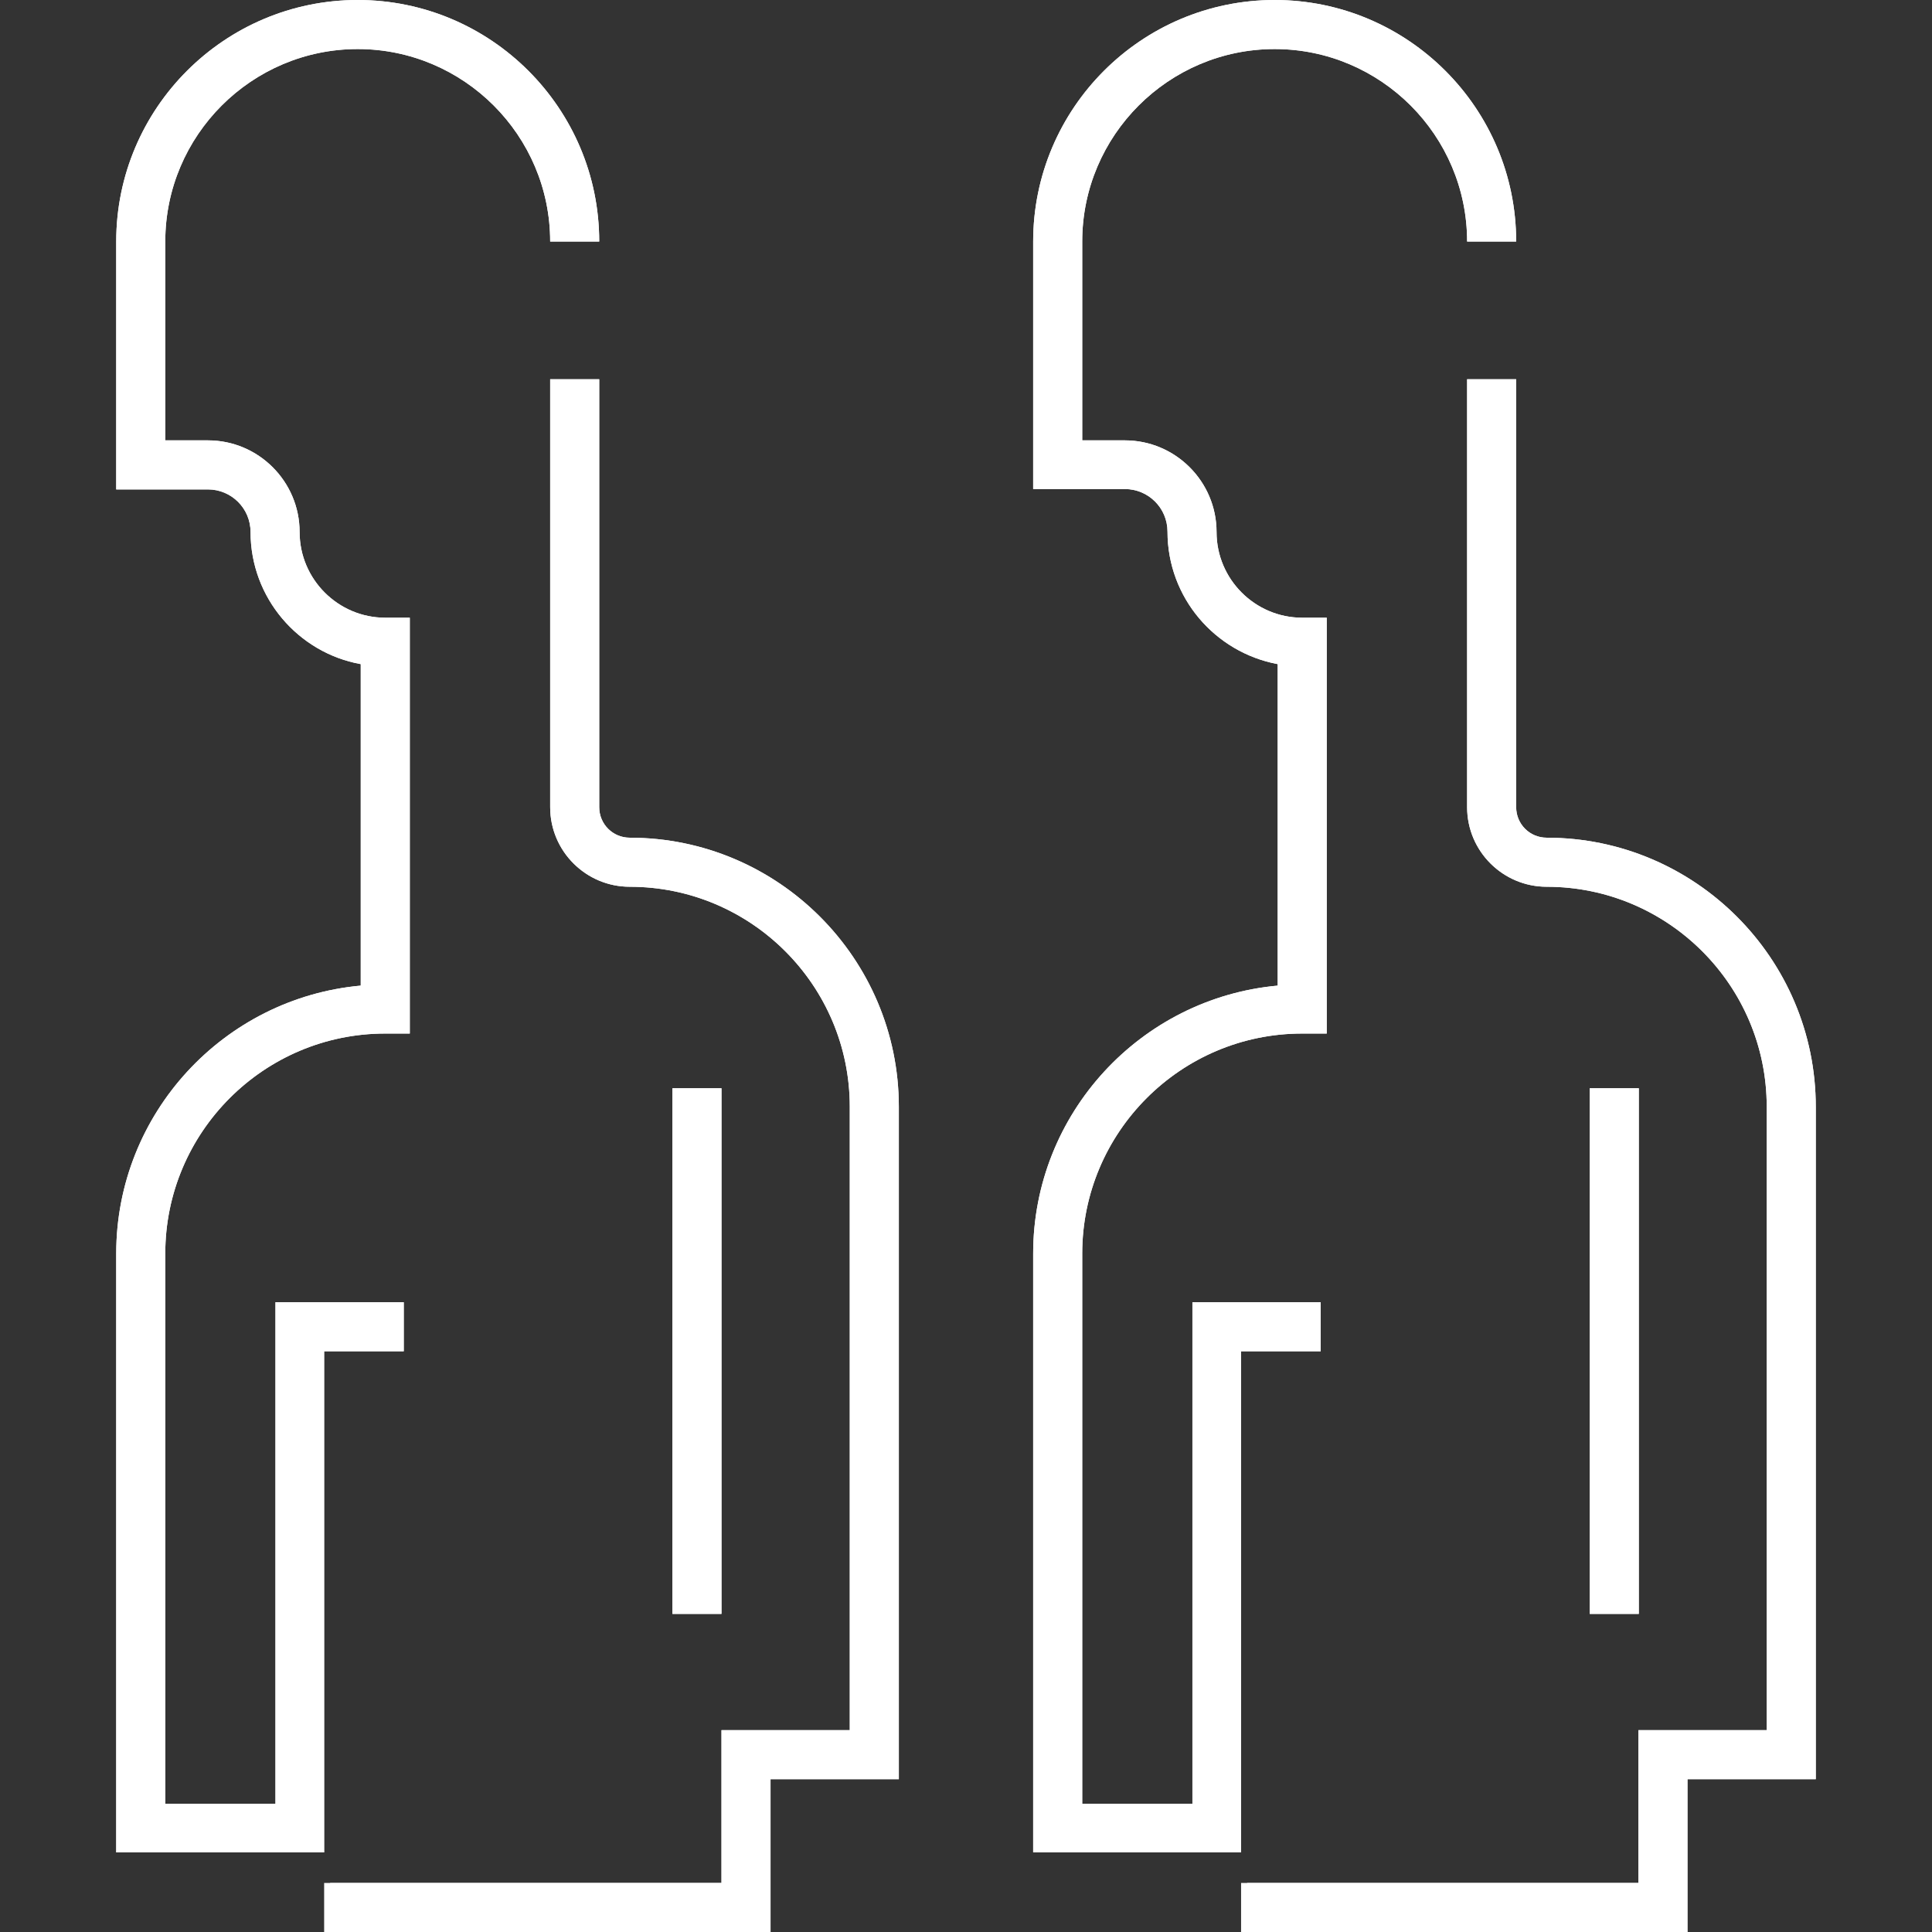 <?xml version="1.0" encoding="utf-8"?>
<!-- Generator: Adobe Illustrator 22.1.0, SVG Export Plug-In . SVG Version: 6.00 Build 0)  -->
<svg version="1.1" xmlns="http://www.w3.org/2000/svg" xmlns:xlink="http://www.w3.org/1999/xlink" x="0px" y="0px"
	 viewBox="0 0 512 512" style="enable-background:new 0 0 512 512;" xml:space="preserve">
<rect x="0" y="0" width="512" height="512" fill="#333333" stroke="none"/>
<style type="text/css">
	.st0{opacity:0.8;}
	.st1{fill:#FFFFFF;}
</style>
<g id="_x31__x5F_RELLENO">
</g>
<g id="_x32__x5F_RELLENO">
</g>
<g id="_x33__x5F_RELLENO">
</g>
<g id="_x34__x5F_RELLENO">
</g>
<g id="_x35__x5F_RELLENO">
</g>
<g id="_x31__x5F_SINRELLENO">
</g>
<g id="_x32__x5F_SINRELLENO">
	<g>
		<g>
			<g>
				<g>
					<path class="st1" d="M85.9,490.9H30.8V332.2c0-37.1,28.5-67.7,64.8-71V176C79,173,66.4,158.4,66.4,141
						c0-6.3-5.1-11.3-11.3-11.3H30.8V64c0-35.3,28.7-64,64-64s64,28.7,64,64h-13c0-28.1-22.9-51-51-51s-51,22.9-51,51v52.7h11.3
						c13.4,0,24.3,10.9,24.3,24.3c0,12.5,10.2,22.7,22.7,22.7h6.5v110.2h-6.5c-32.2,0-58.3,26.2-58.3,58.3V478h29.2V345.1h34v13
						H85.9V490.9z"/>
				</g>
				<g>
					<rect x="178.2" y="288.4" class="st1" width="13" height="139.3"/>
				</g>
				<g>
					<path class="st1" d="M204.2,512H87.5v-13h103.7v-40.5h34V293.3c0-32.2-26.2-58.3-58.3-58.3c-11.6,0-21.1-9.4-21.1-21.1V100.5
						h13v113.4c0,4.5,3.6,8.1,8.1,8.1c39.3,0,71.3,32,71.3,71.3v178.2h-34V512z"/>
				</g>
			</g>
			<g>
				<g>
					<path class="st1" d="M85.9,490.9H30.8V332.2c0-37.1,28.5-67.7,64.8-71V176C79,173,66.4,158.4,66.4,141
						c0-6.3-5.1-11.3-11.3-11.3H30.8V64c0-35.3,28.7-64,64-64s64,28.7,64,64h-13c0-28.1-22.9-51-51-51s-51,22.9-51,51v52.7h11.3
						c13.4,0,24.3,10.9,24.3,24.3c0,12.5,10.2,22.7,22.7,22.7h6.5v110.2h-6.5c-32.2,0-58.3,26.2-58.3,58.3V478h29.2V345.1h34v13
						H85.9V490.9z"/>
				</g>
				<g>
					<rect x="178.2" y="288.4" class="st1" width="13" height="139.3"/>
				</g>
				<g>
					<path class="st1" d="M204.2,512H85.9v-13h105.3v-40.5h34V293.3c0-32.2-26.2-58.3-58.3-58.3c-11.6,0-21.1-9.4-21.1-21.1V100.5
						h13v113.4c0,4.5,3.6,8.1,8.1,8.1c39.3,0,71.3,32,71.3,71.3v178.2h-34V512z"/>
				</g>
			</g>
		</g>
		<g>
			<g>
				<g>
					<path class="st1" d="M328.9,490.9h-55.1V332.2c0-37.1,28.5-67.7,64.8-71V176c-16.6-3.1-29.2-17.6-29.2-35.1
						c0-6.3-5.1-11.3-11.3-11.3h-24.3V64c0-35.3,28.7-64,64-64s64,28.7,64,64h-13c0-28.1-22.9-51-51-51s-51,22.9-51,51v52.7h11.3
						c13.4,0,24.3,10.9,24.3,24.3c0,12.5,10.2,22.7,22.7,22.7h6.5v110.2h-6.5c-32.2,0-58.3,26.2-58.3,58.3V478h29.2V345.1h34v13
						h-21.1V490.9z"/>
				</g>
				<g>
					<rect x="421.3" y="288.4" class="st1" width="13" height="139.3"/>
				</g>
				<g>
					<path class="st1" d="M447.2,512H330.5v-13h103.7v-40.5h34V293.3c0-32.2-26.2-58.3-58.3-58.3c-11.6,0-21.1-9.4-21.1-21.1V100.5
						h13v113.4c0,4.5,3.6,8.1,8.1,8.1c39.3,0,71.3,32,71.3,71.3v178.2h-34V512z"/>
				</g>
			</g>
			<g>
				<g>
					<path class="st1" d="M328.9,490.9h-55.1V332.2c0-37.1,28.5-67.7,64.8-71V176c-16.6-3.1-29.2-17.6-29.2-35.1
						c0-6.3-5.1-11.3-11.3-11.3h-24.3V64c0-35.3,28.7-64,64-64s64,28.7,64,64h-13c0-28.1-22.9-51-51-51s-51,22.9-51,51v52.7h11.3
						c13.4,0,24.3,10.9,24.3,24.3c0,12.5,10.2,22.7,22.7,22.7h6.5v110.2h-6.5c-32.2,0-58.3,26.2-58.3,58.3V478h29.2V345.1h34v13
						h-21.1V490.9z"/>
				</g>
				<g>
					<rect x="421.3" y="288.4" class="st1" width="13" height="139.3"/>
				</g>
				<g>
					<path class="st1" d="M447.2,512H328.9v-13h105.3v-40.5h34V293.3c0-32.2-26.2-58.3-58.3-58.3c-11.6,0-21.1-9.4-21.1-21.1V100.5
						h13v113.4c0,4.5,3.6,8.1,8.1,8.1c39.3,0,71.3,32,71.3,71.3v178.2h-34V512z"/>
				</g>
			</g>
		</g>
	</g>
</g>
<g id="_x33__x5F_SINRELLENO">
</g>
<g id="_x34__x5F_SINRELLENO">
</g>
<g id="_x35__x5F_SINRELLENO">
</g>
</svg>

